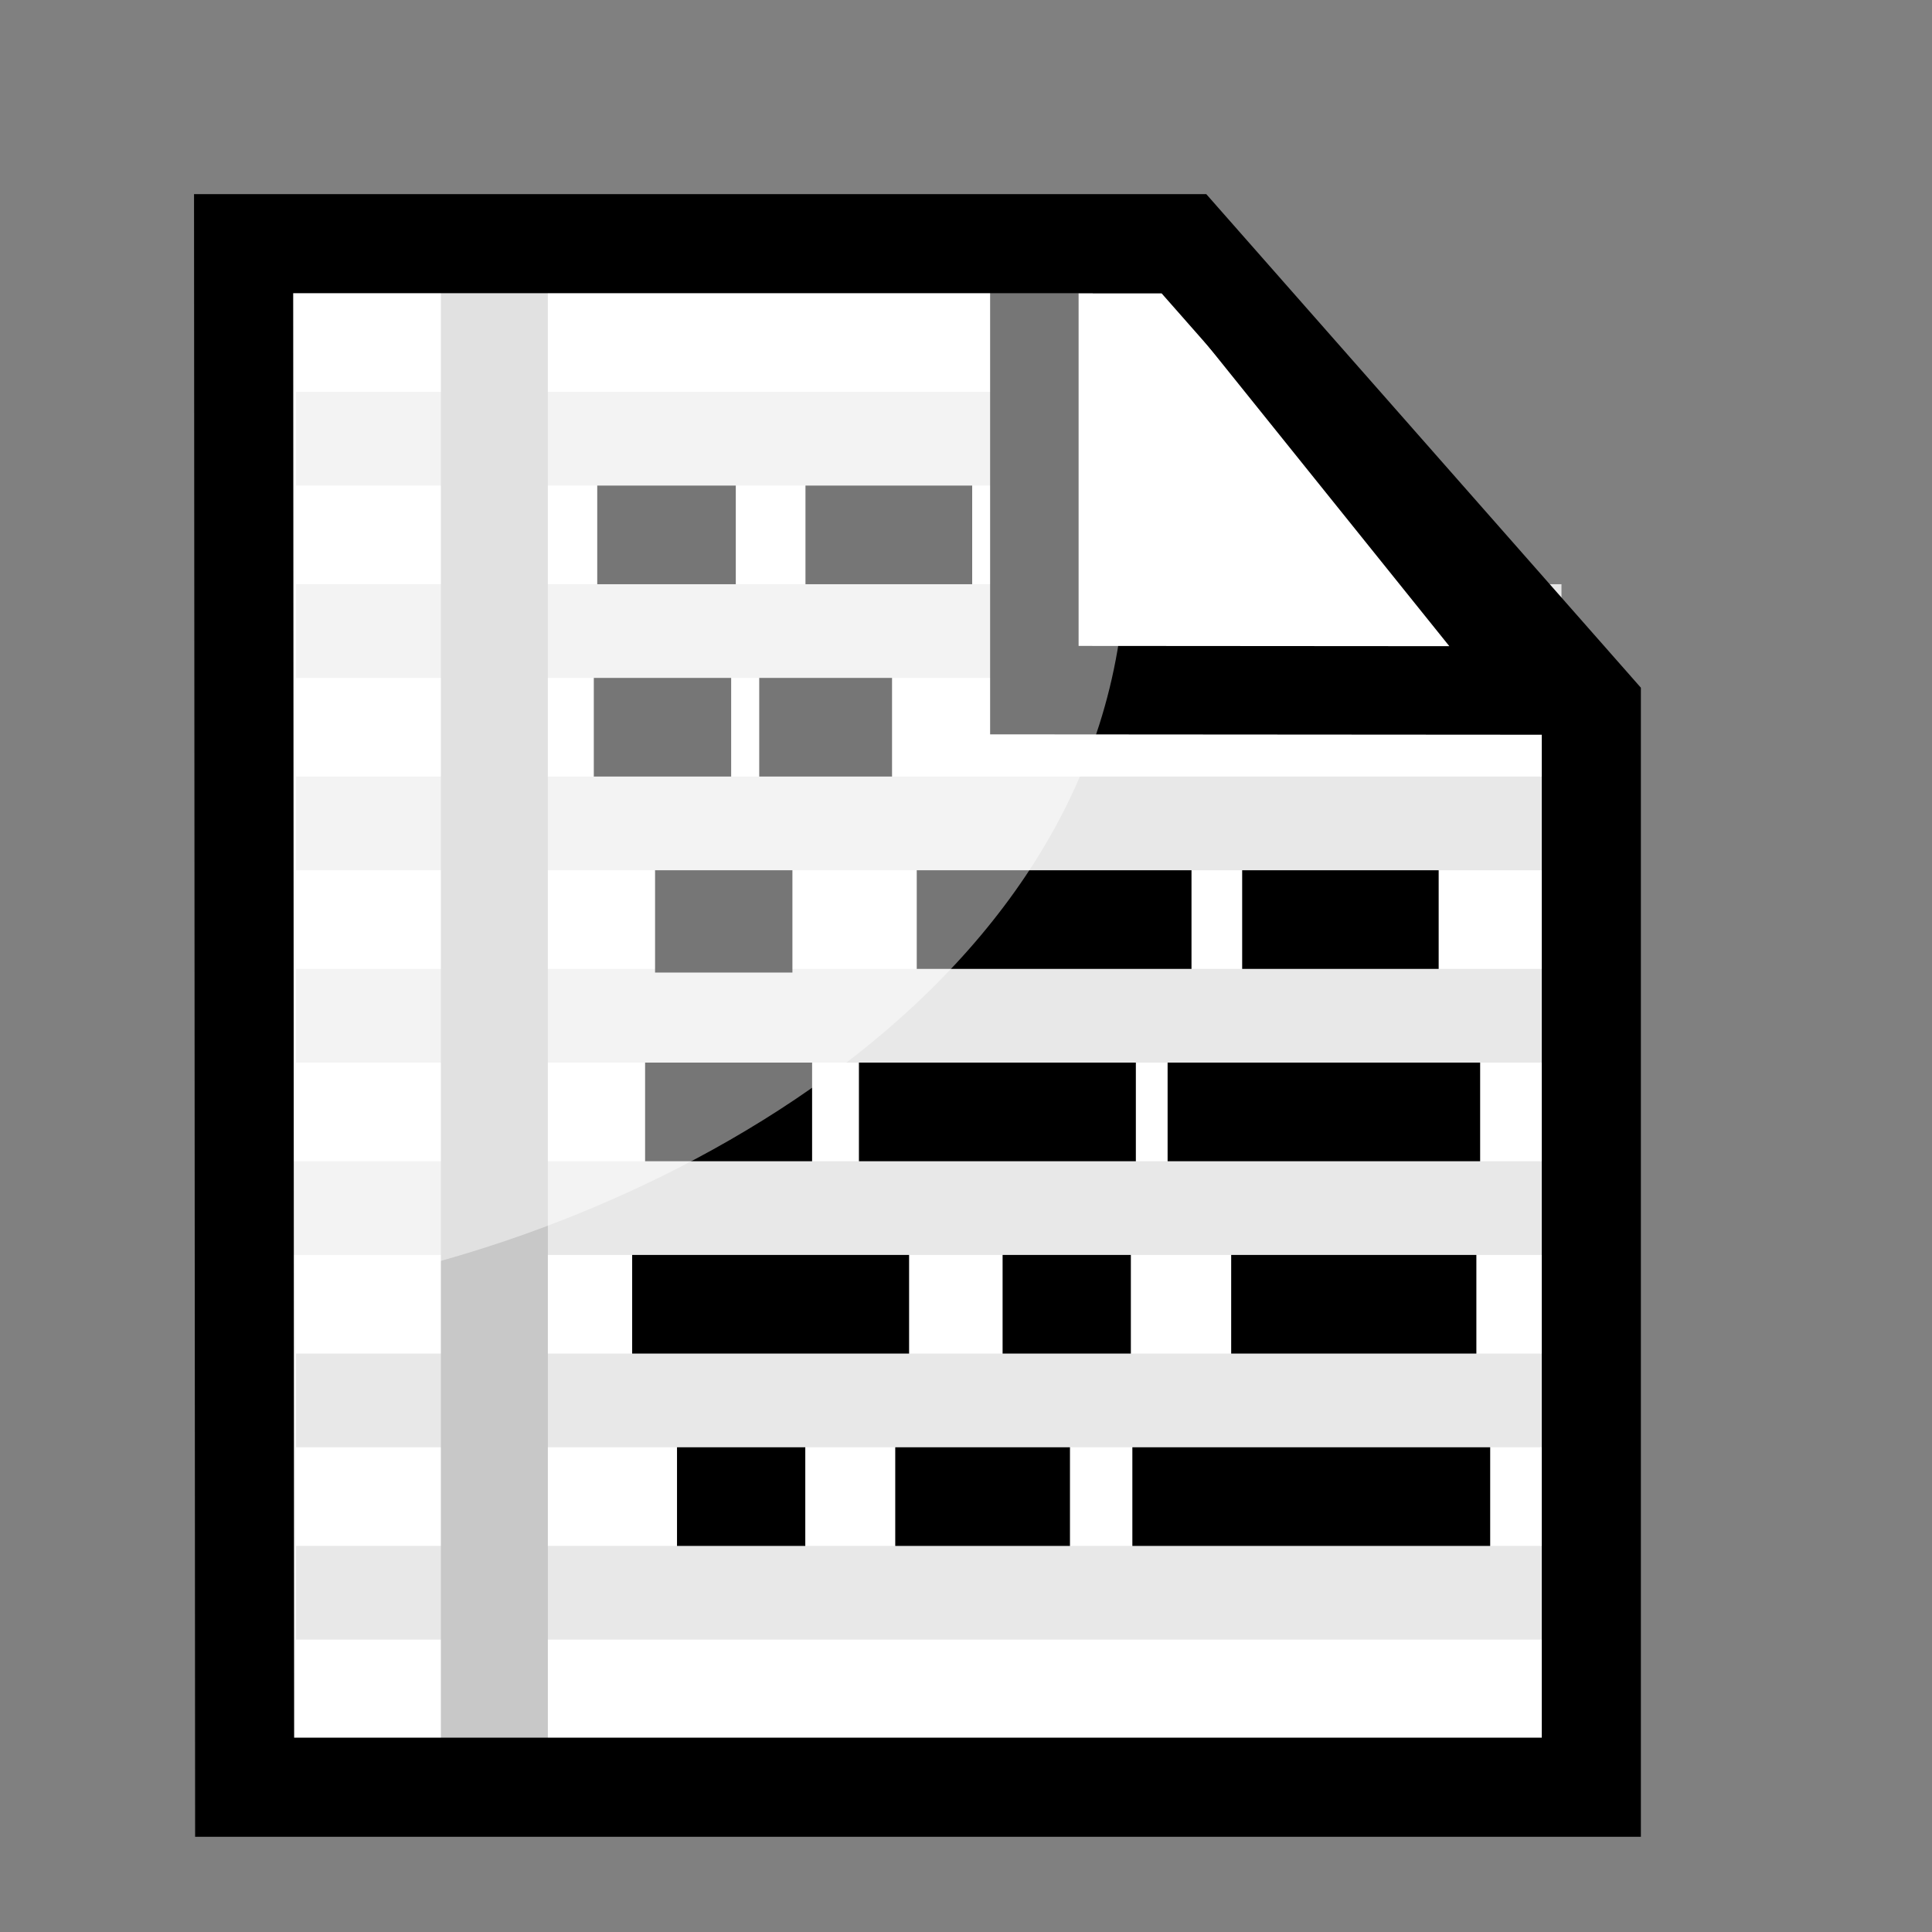 <?xml version="1.0" encoding="UTF-8" standalone="no"?>
<!-- Created with Inkscape (http://www.inkscape.org/) -->
<svg
   xmlns:dc="http://purl.org/dc/elements/1.1/"
   xmlns:cc="http://creativecommons.org/ns#"
   xmlns:rdf="http://www.w3.org/1999/02/22-rdf-syntax-ns#"
   xmlns:svg="http://www.w3.org/2000/svg"
   xmlns="http://www.w3.org/2000/svg"
   xmlns:xlink="http://www.w3.org/1999/xlink"
   xmlns:sodipodi="http://sodipodi.sourceforge.net/DTD/sodipodi-0.dtd"
   xmlns:inkscape="http://www.inkscape.org/namespaces/inkscape"
   id="svg1340"
   sodipodi:version="0.32"
   inkscape:version="0.46"
   width="400"
   height="400"
   sodipodi:docbase="D:\Quelltexte\Projekte\phpsurveyor\source\original art"
   sodipodi:docname="dataentry_disabled.svg"
   inkscape:export-filename="D:\web\xampp\htdocs\limesurvey\images\dataentry_disabled.png"
   inkscape:export-xdpi="9.8595886"
   inkscape:export-ydpi="9.8595886"
   version="1.0"
   inkscape:output_extension="org.inkscape.output.svg.inkscape">
  <rect width="100%" height="100%" fill="#808080" stroke="none"/>
  <sodipodi:namedview
     inkscape:window-height="721"
     inkscape:window-width="1021"
     inkscape:pageshadow="2"
     inkscape:pageopacity="0.0"
     borderopacity="1.0"
     bordercolor="#666666"
     pagecolor="#ffffff"
     id="base"
     inkscape:zoom="1.3125"
     inkscape:cx="326.60005"
     inkscape:cy="200"
     inkscape:window-x="136"
     inkscape:window-y="168"
     inkscape:current-layer="svg1340"
     width="400px"
     height="400px"
     showgrid="false"
     showguides="true"
     inkscape:guide-bbox="true">
    <sodipodi:guide
       id="guide3239"
       position="74,380"
       orientation="0,1" />
    <sodipodi:guide
       id="guide3241"
       position="40,155"
       orientation="1,0" />
    <sodipodi:guide
       id="guide5205"
       position="-40,360"
       orientation="0,1" />
  </sodipodi:namedview>
  <defs
     id="defs1343">
    <inkscape:perspective
       id="perspective2779"
       inkscape:persp3d-origin="200 : 133.33333 : 1"
       inkscape:vp_z="400 : 200 : 1"
       inkscape:vp_y="0 : 1000 : 0"
       inkscape:vp_x="0 : 200 : 1"
       sodipodi:type="inkscape:persp3d" />
    <linearGradient
       id="linearGradient3307">
      <stop
         id="stop3309"
         offset="0"
         style="stop-color:#9f9f9f;stop-opacity:1;" />
      <stop
         id="stop3311"
         offset="1"
         style="stop-color:#818181;stop-opacity:1;" />
    </linearGradient>
    <linearGradient
       id="linearGradient17275">
      <stop
         id="stop17277"
         offset="0"
         style="stop-color:#b5b5b5;stop-opacity:1;" />
      <stop
         id="stop17279"
         offset="1"
         style="stop-color:#8c8c8c;stop-opacity:1;" />
    </linearGradient>
    <linearGradient
       id="linearGradient17267">
      <stop
         id="stop17269"
         offset="0"
         style="stop-color:#d6d6d6;stop-opacity:1;" />
      <stop
         id="stop17271"
         offset="1"
         style="stop-color:#acacac;stop-opacity:1;" />
    </linearGradient>
    <linearGradient
       id="linearGradient9578">
      <stop
         id="stop9580"
         offset="0"
         style="stop-color:#ffffff;stop-opacity:1;" />
      <stop
         id="stop9582"
         offset="1"
         style="stop-color:#d3d3d3;stop-opacity:1;" />
    </linearGradient>
    <linearGradient
       id="linearGradient2250">
      <stop
         id="stop2252"
         offset="0"
         style="stop-color:#4c4c4c;stop-opacity:1;" />
      <stop
         id="stop2254"
         offset="1"
         style="stop-color:#282828;stop-opacity:1;" />
    </linearGradient>
    <linearGradient
       id="linearGradient2244">
      <stop
         style="stop-color:#c1c1c1;stop-opacity:1;"
         offset="0"
         id="stop2246" />
      <stop
         style="stop-color:#5e5e5e;stop-opacity:1;"
         offset="1"
         id="stop2248" />
    </linearGradient>
    <linearGradient
       id="linearGradient2232">
      <stop
         id="stop2234"
         offset="0"
         style="stop-color:#393939;stop-opacity:1;" />
      <stop
         id="stop2236"
         offset="1"
         style="stop-color:#171717;stop-opacity:1;" />
    </linearGradient>
    <linearGradient
       gradientUnits="userSpaceOnUse"
       y2="938.793"
       x2="383.51"
       y1="880.098"
       x1="301.051"
       id="linearGradient17273"
       xlink:href="#linearGradient17267"
       inkscape:collect="always" />
    <linearGradient
       gradientUnits="userSpaceOnUse"
       y2="1022.327"
       x2="297.127"
       y1="938.761"
       x1="250.024"
       id="linearGradient17281"
       xlink:href="#linearGradient17275"
       inkscape:collect="always" />
    <linearGradient
       gradientUnits="userSpaceOnUse"
       y2="928.008"
       x2="365.602"
       y1="928.008"
       x1="262.135"
       id="linearGradient3313"
       xlink:href="#linearGradient3307"
       inkscape:collect="always" />
  </defs>
  <path
     sodipodi:nodetypes="cccccc"
     id="rect3309"
     d="M 47.018,51.441 L 248.595,50.649 L 327.231,141.741 L 325.634,370.659 L 47.018,370.659 L 47.018,51.441 z"
     style="fill:#ffffff;fill-opacity:1;stroke:none;stroke-width:20;stroke-linejoin:round;stroke-miterlimit:4;stroke-opacity:1" />
  <path
     id="path3413"
     d="M 185.351,309.263 L 221.525,309.263 L 185.351,309.263 z"
     style="fill:none;fill-opacity:0.75;fill-rule:evenodd;stroke:#000000;stroke-width:23.105;stroke-linecap:butt;stroke-linejoin:miter;stroke-miterlimit:4;stroke-dasharray:none;stroke-opacity:1" />
  <path
     id="path5049"
     d="M 140.169,309.82 L 166.726,309.82 L 140.169,309.82 z"
     style="fill:none;fill-opacity:0.75;fill-rule:evenodd;stroke:#000000;stroke-width:22.509;stroke-linecap:butt;stroke-linejoin:miter;stroke-miterlimit:4;stroke-dasharray:none;stroke-opacity:1" />
  <path
     id="path3407"
     d="M 254.903,267.697 L 305.667,267.697 L 254.903,267.697 z"
     style="fill:none;fill-opacity:0.75;fill-rule:evenodd;stroke:#000000;stroke-width:31.849;stroke-linecap:butt;stroke-linejoin:miter;stroke-miterlimit:4;stroke-dasharray:none;stroke-opacity:1" />
  <path
     id="path3405"
     d="M 130.883,269.351 L 188.218,269.351 L 130.883,269.351 z"
     style="fill:none;fill-opacity:0.75;fill-rule:evenodd;stroke:#000000;stroke-width:29.231;stroke-linecap:butt;stroke-linejoin:miter;stroke-miterlimit:4;stroke-dasharray:none;stroke-opacity:1" />
  <path
     id="path3401"
     d="M 241.74,229.781 L 306.448,229.781 L 241.74,229.781 z"
     style="fill:none;fill-opacity:0.75;fill-rule:evenodd;stroke:#000000;stroke-width:27.675;stroke-linecap:butt;stroke-linejoin:miter;stroke-miterlimit:4;stroke-dasharray:none;stroke-opacity:1" />
  <path
     style="fill:none;fill-opacity:0.75;fill-rule:evenodd;stroke:#000000;stroke-width:29.231;stroke-linecap:butt;stroke-linejoin:miter;stroke-miterlimit:4;stroke-dasharray:none;stroke-opacity:1"
     d="M 177.831,228.388 L 235.166,228.388 L 177.831,228.388 z"
     id="path4031" />
  <path
     id="path3443"
     d="M 257.178,191.027 L 297.86,191.027 L 257.178,191.027 z"
     style="fill:none;fill-opacity:0.75;fill-rule:evenodd;stroke:#000000;stroke-width:24.623;stroke-linecap:butt;stroke-linejoin:miter;stroke-miterlimit:4;stroke-dasharray:none;stroke-opacity:1" />
  <rect
     ry="0"
     rx="0"
     y="99.807"
     x="166.765"
     height="21.427"
     width="34.516"
     id="rect4015"
     style="opacity:1;fill:#000000;fill-opacity:1;stroke:none;stroke-width:14.799;stroke-linejoin:miter;stroke-miterlimit:4;stroke-dasharray:none;stroke-opacity:1" />
  <path
     id="path5045"
     d="M 133.56,230.097 L 168.137,230.097 L 133.56,230.097 z"
     style="fill:none;fill-opacity:0.75;fill-rule:evenodd;stroke:#000000;stroke-width:22.7;stroke-linecap:butt;stroke-linejoin:miter;stroke-miterlimit:4;stroke-dasharray:none;stroke-opacity:1" />
  <path
     id="path5047"
     d="M 207.577,269.741 L 234.133,269.741 L 207.577,269.741 z"
     style="fill:none;fill-opacity:0.75;fill-rule:evenodd;stroke:#000000;stroke-width:22.509;stroke-linecap:butt;stroke-linejoin:miter;stroke-miterlimit:4;stroke-dasharray:none;stroke-opacity:1" />
  <path
     sodipodi:nodetypes="ccc"
     id="path2657"
     d="M 59.291,250.122 L 321.282,250.122 L 59.291,250.122 z"
     style="fill:#e8e8e8;fill-opacity:1;fill-rule:evenodd;stroke:#e8e8e8;stroke-width:19.401px;stroke-linecap:butt;stroke-linejoin:miter;stroke-opacity:1" />
  <path
     sodipodi:nodetypes="ccc"
     id="path3411"
     d="M 234.443,310.301 L 308.527,310.301 L 234.443,310.301 z"
     style="fill:none;fill-opacity:0.75;fill-rule:evenodd;stroke:#000000;stroke-width:24.405;stroke-linecap:butt;stroke-linejoin:miter;stroke-miterlimit:4;stroke-dasharray:none;stroke-opacity:1" />
  <path
     style="fill:#e8e8e8;fill-opacity:1;fill-rule:evenodd;stroke:#e8e8e8;stroke-width:19.401px;stroke-linecap:butt;stroke-linejoin:miter;stroke-opacity:1"
     d="M 61.296,329.766 L 323.287,329.766 L 61.296,329.766 z"
     id="path2655"
     sodipodi:nodetypes="ccc" />
  <path
     sodipodi:nodetypes="ccc"
     id="path5980"
     d="M 61.296,289.944 L 323.287,289.944 L 61.296,289.944 z"
     style="fill:#e8e8e8;fill-opacity:1;fill-rule:evenodd;stroke:#e8e8e8;stroke-width:19.401px;stroke-linecap:butt;stroke-linejoin:miter;stroke-opacity:1" />
  <path
     sodipodi:nodetypes="ccc"
     id="path3441"
     d="M 189.803,189.818 L 246.687,189.818 L 189.803,189.818 z"
     style="fill:none;fill-opacity:0.75;fill-rule:evenodd;stroke:#000000;stroke-width:24.623;stroke-linecap:butt;stroke-linejoin:miter;stroke-miterlimit:4;stroke-dasharray:none;stroke-opacity:1" />
  <path
     style="fill:#e8e8e8;fill-opacity:1;fill-rule:evenodd;stroke:#e8e8e8;stroke-width:19.401px;stroke-linecap:butt;stroke-linejoin:miter;stroke-opacity:1"
     d="M 61.296,210.299 L 323.287,210.299 L 61.296,210.299 z"
     id="path2659"
     sodipodi:nodetypes="ccc" />
  <path
     id="path3228"
     d="M 322.849,368.322 L 56.797,361.924 L 50.308,54.804 L 244.981,48.405 L 329.339,144.38 L 322.849,368.322 z"
     style="fill:none;fill-opacity:1;fill-rule:evenodd;stroke:none;stroke-width:15.634px;stroke-linecap:butt;stroke-linejoin:miter;stroke-opacity:1" />
  <path
     id="path5043"
     d="M 135.624,189.803 L 164.061,189.803 L 135.624,189.803 z"
     style="fill:none;fill-opacity:0.75;fill-rule:evenodd;stroke:#000000;stroke-width:23.106;stroke-linecap:butt;stroke-linejoin:miter;stroke-miterlimit:4;stroke-dasharray:none;stroke-opacity:1" />
  <path
     id="path5041"
     d="M 122.942,150.215 L 151.379,150.215 L 122.942,150.215 z"
     style="fill:none;fill-opacity:0.75;fill-rule:evenodd;stroke:#000000;stroke-width:24.77;stroke-linecap:butt;stroke-linejoin:miter;stroke-miterlimit:4;stroke-dasharray:none;stroke-opacity:1" />
  <path
     sodipodi:nodetypes="ccc"
     id="path3437"
     d="M 157.189,150.725 L 184.688,150.725 L 157.189,150.725 z"
     style="fill:none;fill-opacity:0.75;fill-rule:evenodd;stroke:#000000;stroke-width:23.212;stroke-linecap:butt;stroke-linejoin:miter;stroke-miterlimit:4;stroke-dasharray:none;stroke-opacity:1" />
  <path
     sodipodi:nodetypes="ccc"
     id="path2661"
     d="M 61.296,170.477 L 323.287,170.477 L 61.296,170.477 z"
     style="fill:#e8e8e8;fill-opacity:1;fill-rule:evenodd;stroke:#e8e8e8;stroke-width:19.401px;stroke-linecap:butt;stroke-linejoin:miter;stroke-opacity:1" />
  <path
     id="path3433"
     d="M 123.654,110.912 L 152.337,110.912 L 123.654,110.912 z"
     style="fill:none;fill-opacity:0.75;fill-rule:evenodd;stroke:#000000;stroke-width:23.799;stroke-linecap:butt;stroke-linejoin:miter;stroke-miterlimit:4;stroke-dasharray:none;stroke-opacity:1" />
  <path
     sodipodi:nodetypes="ccc"
     id="path2665"
     d="M 61.296,90.833 L 273.167,90.833 L 61.296,90.833 z"
     style="fill:#e8e8e8;fill-opacity:1;fill-rule:evenodd;stroke:#e8e8e8;stroke-width:19.401px;stroke-linecap:butt;stroke-linejoin:miter;stroke-opacity:1" />
  <path
     style="fill:#e8e8e8;fill-opacity:1;fill-rule:evenodd;stroke:#e8e8e8;stroke-width:19.401px;stroke-linecap:butt;stroke-linejoin:miter;stroke-opacity:1"
     d="M 61.296,130.655 L 323.287,130.655 L 61.296,130.655 z"
     id="path2663"
     sodipodi:nodetypes="ccc" />
  <path
     sodipodi:nodetypes="ccc"
     id="path3594"
     d="M 102.353,363.259 L 102.353,58.43 L 102.353,363.259 z"
     style="fill:#c8c8c8;fill-opacity:1;fill-rule:evenodd;stroke:#c8c8c8;stroke-width:22.148px;stroke-linecap:butt;stroke-linejoin:miter;stroke-opacity:1" />
  <path
     sodipodi:nodetypes="ccccccc"
     id="path3234"
     d="M 214.865,50.939 L 221.354,82.931 L 221.354,148.513 L 323.995,145.95 L 328.752,143.137 L 250.555,50.939 L 214.865,50.939 z"
     style="fill:#ffffff;fill-opacity:1;fill-rule:evenodd;stroke:none;stroke-width:15.634px;stroke-linecap:butt;stroke-linejoin:miter;stroke-opacity:1" />
  <path
     sodipodi:nodetypes="ccccc"
     id="path4216"
     d="M 214.153,51.539 L 214.153,142.885 L 319.197,142.958 L 245.708,51.539 L 214.153,51.539 z"
     style="fill:none;fill-opacity:0.75;fill-rule:evenodd;stroke:#000000;stroke-width:18.32px;stroke-linecap:butt;stroke-linejoin:miter;stroke-opacity:1" />
  <path
     sodipodi:nodetypes="cssccc"
     id="path3886"
     d="M 225.605,54.164 C 226.056,61.076 233.191,119.276 232.462,126.534 C 223.71,213.694 119.943,261.617 53.705,268.398 C 46.257,269.16 55.382,267.482 47.935,266.719 L 59.58,58.334 L 225.605,54.164 z"
     style="fill:#ffffff;fill-opacity:0.463;stroke:none;stroke-width:17;stroke-linecap:butt;stroke-linejoin:round;stroke-miterlimit:17.9;stroke-dashoffset:0;stroke-opacity:1" />
  <path
     sodipodi:nodetypes="cccccc"
     id="path4212"
     d="M 329.468,370.026 L 50.649,370.026 L 50.437,50.45 L 245.11,50.45 L 329.468,146.255 L 329.468,370.026 z"
     style="fill:none;fill-opacity:1;fill-rule:evenodd;stroke:#000000;stroke-width:20.516;stroke-linecap:butt;stroke-linejoin:miter;stroke-miterlimit:4;stroke-dasharray:none;stroke-opacity:1" />
  <path
     id="path8703"
     d="M 326.522,350.891 L 76.337,345.189 L 70.235,71.498 L 253.297,65.796 L 332.624,151.324 L 326.522,350.891 z"
     style="fill:none;fill-opacity:1;fill-rule:evenodd;stroke:none;stroke-width:15.634px;stroke-linecap:butt;stroke-linejoin:miter;stroke-opacity:1" />
  <path
     id="path2783"
     d="M 330.932,364.136 L 69.626,357.97 L 63.253,62.035 L 254.452,55.87 L 337.306,148.35 L 330.932,364.136 z"
     style="fill:none;fill-opacity:1;fill-rule:evenodd;stroke:none;stroke-width:15.634px;stroke-linecap:butt;stroke-linejoin:miter;stroke-opacity:1" />
</svg>

